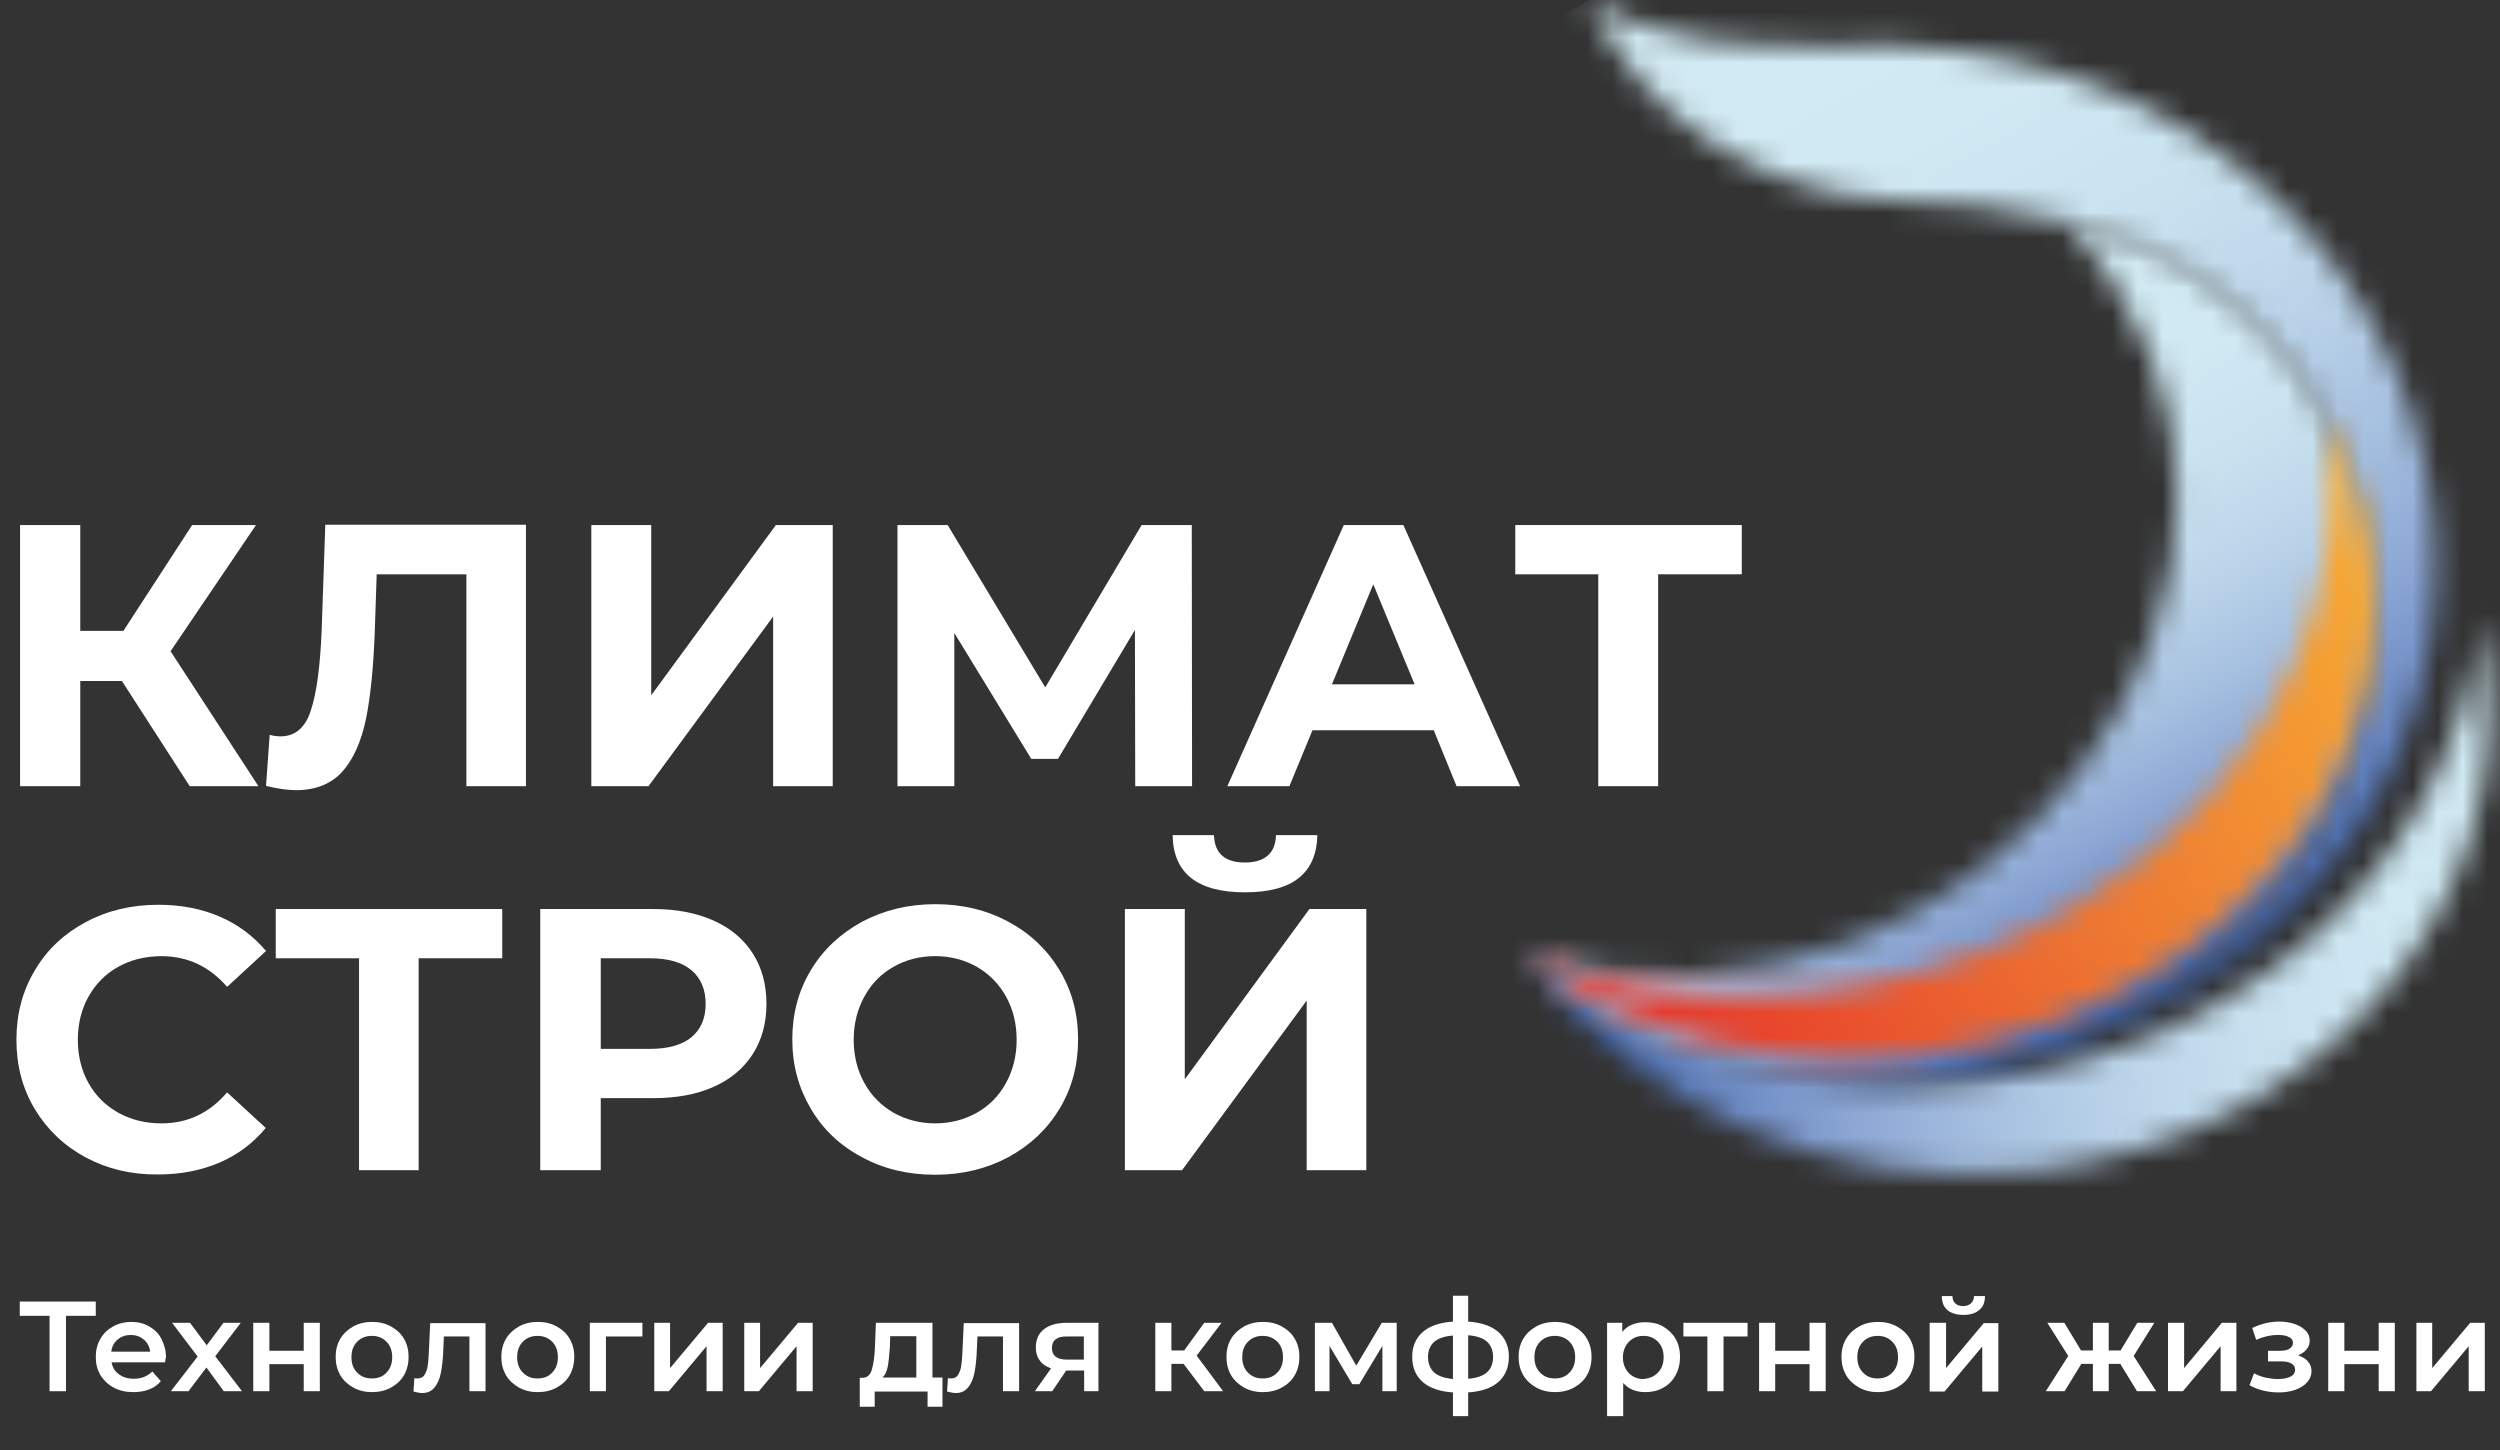 <svg width="100" height="58" viewBox="0 0 100 58" fill="none" xmlns="http://www.w3.org/2000/svg">
<rect x="0" y="0" width="100" height="58" fill="#333333" stroke="none"/>
<g clip-path="url(#clip0_66_535)">
<mask id="mask0_66_535" style="mask-type:luminance" maskUnits="userSpaceOnUse" x="61" y="24" width="39" height="23">
<path d="M79.156 43.208C72.358 43.95 65.876 41.979 61.097 38.258C65.28 44.168 73.063 47.732 81.357 46.832C92.776 45.579 100.851 36.349 99.404 26.207L99.197 24.796C98.273 34.172 90.101 42.004 79.156 43.208Z" fill="white"/>
</mask>
<g mask="url(#mask0_66_535)">
<path d="M56.622 25.708L99.282 17.05L105.326 46.832L62.678 55.491L56.622 25.708Z" fill="url(#paint0_linear_66_535)"/>
</g>
<mask id="mask1_66_535" style="mask-type:luminance" maskUnits="userSpaceOnUse" x="88" y="37" width="2" height="2">
<path d="M88.921 38.051C89.092 37.906 89.262 37.748 89.42 37.602C89.262 37.748 89.092 37.906 88.921 38.051Z" fill="white"/>
</mask>
<g mask="url(#mask1_66_535)">
<path d="M88.763 37.662L89.347 37.419L89.578 37.978L88.994 38.222L88.763 37.662Z" fill="url(#paint1_linear_66_535)"/>
</g>
<mask id="mask2_66_535" style="mask-type:luminance" maskUnits="userSpaceOnUse" x="94" y="21" width="1" height="2">
<path d="M94.698 22.169C94.71 22.279 94.722 22.401 94.746 22.51C94.734 22.401 94.722 22.291 94.698 22.169C94.686 22.097 94.674 22.011 94.661 21.939C94.686 22.011 94.698 22.097 94.698 22.169Z" fill="white"/>
</mask>
<g mask="url(#mask2_66_535)">
<path d="M94.686 22.547L94.43 22.073L94.734 21.902L94.99 22.389L94.686 22.547Z" fill="url(#paint2_linear_66_535)"/>
</g>
<mask id="mask3_66_535" style="mask-type:luminance" maskUnits="userSpaceOnUse" x="88" y="30" width="7" height="9">
<path d="M88.252 38.55C90.977 36.385 93.032 33.649 94.017 30.22C93.02 33.455 90.964 36.337 88.252 38.55Z" fill="white"/>
</mask>
<g mask="url(#mask3_66_535)">
<path d="M89.554 40.97L84.75 32.129L92.703 27.811L97.507 36.665L89.554 40.97Z" fill="url(#paint3_linear_66_535)"/>
</g>
<mask id="mask4_66_535" style="mask-type:luminance" maskUnits="userSpaceOnUse" x="63" y="-1" width="35" height="44">
<path d="M75.508 8.002C77.891 8.027 80.348 8.294 82.513 8.841C83.741 9.109 84.921 9.51 86.039 10.021C86.27 10.131 86.501 10.24 86.72 10.362C88.228 11.164 89.578 12.198 90.685 13.414C90.928 13.682 91.159 13.949 91.39 14.229C91.609 14.508 91.828 14.8 92.022 15.092C94.892 19.312 95.525 24.687 94.138 29.552C94.09 29.746 94.029 29.953 93.968 30.148V30.16C92.728 34.428 89.846 37.627 86.064 40.01C86.124 39.974 86.197 39.937 86.258 39.901C84.775 40.825 83.181 41.615 81.491 42.163C107.54 33.978 99.489 0.56 73.234 1.849C69.902 1.849 66.302 1.788 63.578 -0.012C65.511 4.622 70.376 7.711 75.508 8.002Z" fill="white"/>
</mask>
<g mask="url(#mask4_66_535)">
<path d="M73.599 60.623L45.908 9.608L97.544 -18.436L125.246 32.58L73.599 60.623Z" fill="url(#paint4_linear_66_535)"/>
</g>
<mask id="mask5_66_535" style="mask-type:luminance" maskUnits="userSpaceOnUse" x="61" y="8" width="34" height="36">
<path d="M61.097 38.258C66.302 43.22 74.109 44.4 80.956 42.344C80.98 42.344 80.992 42.332 81.017 42.332C81.029 42.332 81.041 42.32 81.065 42.32C81.552 42.174 82.026 42.004 82.5 41.834C82.573 41.809 82.634 41.785 82.707 41.761C83.692 41.372 84.641 40.897 85.553 40.362C85.565 40.35 85.589 40.35 85.601 40.338C85.832 40.204 86.064 40.07 86.282 39.925C86.222 39.961 86.149 39.997 86.088 40.034C86.83 39.572 87.535 39.073 88.204 38.526C88.216 38.514 88.216 38.514 88.228 38.502C90.952 36.337 93.007 33.601 93.993 30.171V30.159C94.053 29.965 94.114 29.758 94.163 29.563C94.686 27.715 94.917 25.805 94.856 23.908C94.844 23.641 94.832 23.361 94.807 23.094C94.807 23.021 94.795 22.936 94.783 22.863C94.771 22.741 94.759 22.631 94.746 22.522C94.734 22.413 94.722 22.291 94.71 22.181C94.698 22.096 94.686 22.023 94.674 21.938C94.661 21.829 94.637 21.732 94.625 21.622C94.613 21.513 94.588 21.415 94.564 21.306C94.248 19.616 93.676 17.962 92.849 16.429C92.788 16.332 92.74 16.223 92.679 16.125C92.606 16.004 92.545 15.882 92.472 15.761C92.339 15.53 92.193 15.311 92.047 15.092C91.852 14.8 91.633 14.508 91.414 14.228C91.195 13.948 90.952 13.669 90.709 13.414C89.627 12.234 88.325 11.225 86.878 10.434C86.854 10.422 86.83 10.41 86.805 10.398C86.781 10.385 86.769 10.373 86.745 10.361C86.708 10.337 86.659 10.312 86.623 10.3C86.574 10.276 86.513 10.252 86.465 10.215C86.331 10.142 86.197 10.081 86.064 10.021C84.981 9.51 83.838 9.133 82.646 8.865C95.026 22.473 79.411 43.305 61.097 38.258Z" fill="white"/>
</mask>
<g mask="url(#mask5_66_535)">
<path d="M68.831 58.628L46.2 16.952L87.304 -5.363L109.936 36.312L68.831 58.628Z" fill="url(#paint5_linear_66_535)"/>
</g>
<mask id="mask6_66_535" style="mask-type:luminance" maskUnits="userSpaceOnUse" x="61" y="16" width="34" height="27">
<path d="M79.278 38.076C73.136 40.459 66.557 40.35 61.085 38.246C66.606 42.454 74.827 43.658 82.33 40.739C92.63 36.738 97.653 26.462 93.53 17.803L92.959 16.6C94.637 25.185 89.165 34.233 79.278 38.076Z" fill="white"/>
</mask>
<g mask="url(#mask6_66_535)">
<path d="M49.374 22.401L89.809 2.384L109.352 37.858L68.916 57.874L49.374 22.401Z" fill="url(#paint6_linear_66_535)"/>
</g>
<path d="M4.877 27.241H3.211V31.448H0.803V21.002H3.211V25.234H4.937L7.686 21.002H10.24L6.822 26.049L10.337 31.448H7.589L4.877 27.241Z" fill="white"/>
<path d="M21.038 21.002V31.449H18.655V22.973H15.068L14.995 25.149C14.946 26.633 14.824 27.837 14.642 28.749C14.447 29.673 14.131 30.378 13.693 30.865C13.255 31.351 12.635 31.607 11.833 31.607C11.504 31.607 11.103 31.546 10.641 31.436L10.787 29.393C10.921 29.43 11.066 29.454 11.225 29.454C11.796 29.454 12.21 29.114 12.428 28.433C12.66 27.752 12.806 26.682 12.866 25.234L13.012 20.99H21.038V21.002Z" fill="white"/>
<path d="M23.653 21.002H26.049V27.812L31.035 21.002H33.309V31.448H30.925V24.662L25.939 31.448H23.653V21.002Z" fill="white"/>
<path d="M45.409 31.448L45.397 25.198L42.32 30.354H41.25L38.173 25.319V31.448H35.899V21.002H37.906L41.81 27.496L45.665 21.002H47.671L47.683 31.448H45.409Z" fill="white"/>
<path d="M57.351 29.211H52.499L51.575 31.448H49.094L53.752 21.002H56.135L60.805 31.448H58.263L57.351 29.211ZM56.585 27.374L54.931 23.373L53.277 27.374H56.585Z" fill="white"/>
<path d="M69.671 22.972H66.326V31.448H63.931V22.972H60.611V21.002H69.671V22.972Z" fill="white"/>
<path d="M3.429 46.297C2.566 45.835 1.897 45.191 1.399 44.376C0.9 43.549 0.657 42.625 0.657 41.591C0.657 40.557 0.9 39.633 1.399 38.806C1.885 37.979 2.566 37.347 3.429 36.885C4.293 36.422 5.254 36.191 6.336 36.191C7.236 36.191 8.063 36.349 8.792 36.666C9.522 36.982 10.142 37.444 10.641 38.04L9.084 39.475C8.379 38.66 7.503 38.247 6.458 38.247C5.813 38.247 5.229 38.392 4.731 38.672C4.22 38.952 3.831 39.353 3.539 39.864C3.259 40.375 3.113 40.946 3.113 41.591C3.113 42.235 3.259 42.819 3.539 43.318C3.819 43.828 4.22 44.218 4.731 44.51C5.241 44.789 5.813 44.935 6.458 44.935C7.503 44.935 8.379 44.522 9.084 43.695L10.629 45.118C10.13 45.726 9.51 46.188 8.78 46.504C8.038 46.82 7.224 46.978 6.324 46.978C5.254 46.99 4.293 46.759 3.429 46.297Z" fill="white"/>
<path d="M20.09 38.331H16.746V46.808H14.362V38.331H11.03V36.361H20.09V38.331Z" fill="white"/>
<path d="M28.542 36.823C29.223 37.127 29.746 37.565 30.111 38.137C30.476 38.708 30.658 39.377 30.658 40.156C30.658 40.922 30.476 41.591 30.111 42.162C29.746 42.734 29.223 43.172 28.542 43.475C27.861 43.779 27.058 43.925 26.134 43.925H24.03V46.808H21.61V36.361H26.134C27.058 36.361 27.861 36.519 28.542 36.823ZM27.654 41.493C28.031 41.177 28.226 40.739 28.226 40.156C28.226 39.572 28.031 39.122 27.654 38.806C27.277 38.489 26.718 38.331 26 38.331H24.03V41.955H26C26.73 41.955 27.277 41.797 27.654 41.493Z" fill="white"/>
<path d="M34.477 46.285C33.601 45.823 32.92 45.178 32.434 44.351C31.947 43.524 31.692 42.612 31.692 41.579C31.692 40.557 31.935 39.633 32.434 38.806C32.932 37.979 33.613 37.347 34.477 36.872C35.352 36.41 36.325 36.167 37.407 36.167C38.49 36.167 39.462 36.398 40.338 36.872C41.202 37.334 41.883 37.979 42.381 38.806C42.88 39.633 43.123 40.545 43.123 41.579C43.123 42.6 42.88 43.524 42.381 44.351C41.883 45.178 41.202 45.811 40.338 46.285C39.475 46.747 38.502 46.99 37.407 46.99C36.325 46.99 35.34 46.759 34.477 46.285ZM39.073 44.509C39.572 44.23 39.961 43.828 40.241 43.318C40.52 42.807 40.666 42.235 40.666 41.591C40.666 40.946 40.52 40.362 40.241 39.864C39.961 39.353 39.572 38.964 39.073 38.672C38.575 38.392 38.015 38.246 37.407 38.246C36.787 38.246 36.228 38.392 35.741 38.672C35.243 38.952 34.853 39.353 34.574 39.864C34.294 40.375 34.148 40.946 34.148 41.591C34.148 42.235 34.294 42.819 34.574 43.318C34.853 43.828 35.243 44.218 35.741 44.509C36.24 44.789 36.799 44.935 37.407 44.935C38.015 44.935 38.575 44.789 39.073 44.509Z" fill="white"/>
<path d="M44.984 36.361H47.392V43.172L52.377 36.361H54.652V46.808H52.268V40.022L47.282 46.808H44.996V36.361H44.984ZM46.905 33.406H48.559C48.583 34.136 48.997 34.501 49.799 34.501C50.201 34.501 50.505 34.404 50.712 34.221C50.918 34.039 51.028 33.771 51.04 33.406H52.694C52.682 34.148 52.438 34.72 51.964 35.109C51.49 35.498 50.76 35.693 49.799 35.693C47.89 35.693 46.929 34.926 46.905 33.406Z" fill="white"/>
<mask id="mask7_66_535" style="mask-type:luminance" maskUnits="userSpaceOnUse" x="94" y="21" width="1" height="2">
<path d="M94.686 22.169C94.698 22.279 94.71 22.401 94.734 22.51C94.71 22.401 94.698 22.291 94.686 22.169C94.674 22.097 94.661 22.011 94.649 21.939C94.661 22.011 94.674 22.097 94.686 22.169Z" fill="white"/>
</mask>
<g mask="url(#mask7_66_535)">
<path d="M94.674 22.547L94.406 22.073L94.71 21.902L94.965 22.389L94.674 22.547Z" fill="url(#paint7_linear_66_535)"/>
</g>
<path d="M3.831 52.633H2.639V55.649H1.982V52.633H0.791V52.062H3.831V52.633Z" fill="white"/>
<path d="M6.604 54.493H4.463C4.5 54.7 4.597 54.858 4.755 54.968C4.913 55.089 5.108 55.15 5.351 55.15C5.655 55.15 5.898 55.053 6.093 54.858L6.433 55.247C6.312 55.393 6.154 55.503 5.971 55.576C5.789 55.649 5.57 55.685 5.339 55.685C5.035 55.685 4.767 55.624 4.548 55.503C4.317 55.381 4.147 55.211 4.013 55.004C3.892 54.785 3.831 54.554 3.831 54.275C3.831 54.007 3.892 53.764 4.013 53.557C4.135 53.338 4.305 53.18 4.524 53.058C4.743 52.937 4.986 52.876 5.254 52.876C5.521 52.876 5.764 52.937 5.971 53.058C6.178 53.18 6.348 53.338 6.458 53.557C6.567 53.776 6.64 54.019 6.64 54.299C6.616 54.347 6.616 54.408 6.604 54.493ZM4.706 53.581C4.56 53.703 4.475 53.861 4.451 54.068H6.008C5.983 53.873 5.898 53.703 5.752 53.581C5.606 53.46 5.436 53.399 5.229 53.399C5.023 53.399 4.852 53.46 4.706 53.581Z" fill="white"/>
<path d="M8.95 55.648L8.257 54.7L7.54 55.648H6.834L7.905 54.262L6.883 52.912H7.601L8.269 53.812L8.938 52.912H9.632L8.61 54.25L9.68 55.648H8.95Z" fill="white"/>
<path d="M10.13 52.912H10.775V54.031H12.149V52.912H12.793V55.648H12.149V54.566H10.775V55.648H10.13V52.912Z" fill="white"/>
<path d="M14.131 55.503C13.912 55.381 13.73 55.211 13.608 55.004C13.487 54.785 13.426 54.554 13.426 54.275C13.426 54.007 13.487 53.764 13.608 53.557C13.73 53.35 13.912 53.18 14.131 53.058C14.35 52.937 14.605 52.876 14.885 52.876C15.165 52.876 15.42 52.937 15.639 53.058C15.858 53.18 16.04 53.338 16.162 53.557C16.284 53.764 16.344 54.007 16.344 54.275C16.344 54.542 16.284 54.785 16.162 55.004C16.04 55.223 15.858 55.381 15.639 55.503C15.42 55.624 15.165 55.685 14.885 55.685C14.605 55.685 14.35 55.624 14.131 55.503ZM15.457 54.907C15.615 54.749 15.688 54.542 15.688 54.287C15.688 54.031 15.615 53.825 15.457 53.666C15.299 53.508 15.104 53.435 14.873 53.435C14.642 53.435 14.447 53.508 14.289 53.666C14.131 53.825 14.058 54.031 14.058 54.287C14.058 54.542 14.131 54.749 14.289 54.907C14.447 55.065 14.63 55.138 14.873 55.138C15.116 55.138 15.311 55.065 15.457 54.907Z" fill="white"/>
<path d="M19.421 52.912V55.648H18.777V53.459H17.755L17.731 54.007C17.719 54.371 17.682 54.675 17.634 54.919C17.585 55.162 17.5 55.356 17.378 55.502C17.257 55.648 17.099 55.721 16.892 55.721C16.794 55.721 16.673 55.697 16.539 55.66L16.576 55.125C16.624 55.138 16.661 55.138 16.697 55.138C16.831 55.138 16.928 55.089 16.989 54.98C17.05 54.87 17.099 54.748 17.111 54.602C17.135 54.457 17.147 54.25 17.159 53.982L17.208 52.924H19.421V52.912Z" fill="white"/>
<path d="M20.759 55.503C20.54 55.381 20.358 55.211 20.236 55.004C20.114 54.785 20.053 54.554 20.053 54.275C20.053 54.007 20.114 53.764 20.236 53.557C20.358 53.35 20.54 53.18 20.759 53.058C20.978 52.937 21.233 52.876 21.513 52.876C21.793 52.876 22.048 52.937 22.267 53.058C22.486 53.18 22.668 53.338 22.79 53.557C22.911 53.764 22.972 54.007 22.972 54.275C22.972 54.542 22.911 54.785 22.79 55.004C22.668 55.223 22.486 55.381 22.267 55.503C22.048 55.624 21.793 55.685 21.513 55.685C21.221 55.685 20.978 55.624 20.759 55.503ZM22.084 54.907C22.242 54.749 22.315 54.542 22.315 54.287C22.315 54.031 22.242 53.825 22.084 53.666C21.926 53.508 21.732 53.435 21.501 53.435C21.27 53.435 21.075 53.508 20.917 53.666C20.759 53.825 20.686 54.031 20.686 54.287C20.686 54.542 20.759 54.749 20.917 54.907C21.075 55.065 21.257 55.138 21.501 55.138C21.744 55.138 21.938 55.065 22.084 54.907Z" fill="white"/>
<path d="M25.696 53.459H24.237V55.648H23.593V52.912H25.696V53.459Z" fill="white"/>
<path d="M26.171 52.912H26.803V54.724L28.323 52.912H28.907V55.648H28.262V53.849L26.754 55.648H26.171V52.912Z" fill="white"/>
<path d="M29.77 52.912H30.403V54.724L31.923 52.912H32.507V55.648H31.862V53.849L30.354 55.648H29.77V52.912Z" fill="white"/>
<path d="M37.699 55.113V56.269H37.103V55.66H34.987V56.269H34.391V55.113H34.525C34.695 55.101 34.817 54.992 34.878 54.773C34.939 54.554 34.987 54.25 34.999 53.849L35.036 52.912H37.298V55.101H37.699V55.113ZM35.51 54.663C35.474 54.858 35.401 55.004 35.303 55.101H36.653V53.447H35.608L35.595 53.885C35.571 54.213 35.547 54.469 35.51 54.663Z" fill="white"/>
<path d="M40.764 52.912V55.648H40.119V53.459H39.098L39.073 54.007C39.061 54.371 39.025 54.675 38.976 54.919C38.927 55.162 38.842 55.356 38.721 55.502C38.599 55.648 38.441 55.721 38.234 55.721C38.137 55.721 38.015 55.697 37.882 55.66L37.918 55.125C37.967 55.138 38.003 55.138 38.04 55.138C38.173 55.138 38.271 55.089 38.332 54.98C38.392 54.87 38.441 54.748 38.453 54.602C38.477 54.457 38.49 54.25 38.502 53.982L38.55 52.924H40.764V52.912Z" fill="white"/>
<path d="M43.938 52.912V55.648H43.366V54.821H42.649L42.089 55.648H41.396L42.041 54.736C41.846 54.663 41.688 54.566 41.591 54.42C41.481 54.274 41.433 54.104 41.433 53.897C41.433 53.581 41.542 53.338 41.761 53.167C41.98 52.997 42.284 52.912 42.673 52.912H43.938ZM42.077 53.922C42.077 54.225 42.272 54.384 42.673 54.384H43.354V53.459H42.697C42.284 53.447 42.077 53.605 42.077 53.922Z" fill="white"/>
<path d="M47.343 54.554H46.856V55.648H46.212V52.912H46.856V54.019H47.367L48.17 52.912H48.863L47.866 54.225L48.924 55.648H48.17L47.343 54.554Z" fill="white"/>
<path d="M49.763 55.503C49.544 55.381 49.362 55.211 49.24 55.004C49.118 54.785 49.058 54.554 49.058 54.275C49.058 54.007 49.118 53.764 49.24 53.557C49.362 53.35 49.544 53.18 49.763 53.058C49.982 52.937 50.237 52.876 50.517 52.876C50.797 52.876 51.052 52.937 51.271 53.058C51.49 53.18 51.672 53.338 51.794 53.557C51.916 53.764 51.976 54.007 51.976 54.275C51.976 54.542 51.916 54.785 51.794 55.004C51.672 55.223 51.49 55.381 51.271 55.503C51.052 55.624 50.797 55.685 50.517 55.685C50.225 55.685 49.982 55.624 49.763 55.503ZM51.089 54.907C51.247 54.749 51.32 54.542 51.32 54.287C51.32 54.031 51.247 53.825 51.089 53.666C50.93 53.508 50.736 53.435 50.505 53.435C50.274 53.435 50.079 53.508 49.921 53.666C49.763 53.825 49.69 54.031 49.69 54.287C49.69 54.542 49.763 54.749 49.921 54.907C50.079 55.065 50.262 55.138 50.505 55.138C50.748 55.138 50.943 55.065 51.089 54.907Z" fill="white"/>
<path d="M55.296 55.648V53.836L54.372 55.369H54.092L53.18 53.836V55.648H52.596V52.912H53.278L54.25 54.627L55.272 52.912H55.868V55.648H55.296Z" fill="white"/>
<path d="M59.93 55.284C59.65 55.527 59.249 55.661 58.726 55.697V56.646H58.118V55.697C57.595 55.661 57.193 55.527 56.914 55.284C56.634 55.041 56.488 54.7 56.488 54.274C56.488 53.849 56.634 53.52 56.914 53.277C57.193 53.034 57.595 52.9 58.118 52.864V51.83H58.726V52.864C59.249 52.9 59.65 53.034 59.93 53.277C60.209 53.52 60.355 53.849 60.355 54.262C60.355 54.7 60.209 55.041 59.93 55.284ZM57.364 54.895C57.522 55.041 57.777 55.126 58.118 55.162V53.423C57.777 53.447 57.534 53.533 57.364 53.678C57.206 53.825 57.12 54.019 57.12 54.274C57.12 54.542 57.206 54.749 57.364 54.895ZM59.723 54.274C59.723 54.019 59.638 53.812 59.48 53.666C59.309 53.52 59.066 53.435 58.726 53.411V55.15C59.395 55.101 59.723 54.809 59.723 54.274Z" fill="white"/>
<path d="M61.45 55.503C61.231 55.381 61.048 55.211 60.927 55.004C60.805 54.785 60.744 54.554 60.744 54.275C60.744 54.007 60.805 53.764 60.927 53.557C61.048 53.35 61.231 53.18 61.45 53.058C61.669 52.937 61.924 52.876 62.204 52.876C62.483 52.876 62.739 52.937 62.958 53.058C63.177 53.18 63.359 53.338 63.481 53.557C63.602 53.764 63.663 54.007 63.663 54.275C63.663 54.542 63.602 54.785 63.481 55.004C63.359 55.223 63.177 55.381 62.958 55.503C62.739 55.624 62.483 55.685 62.204 55.685C61.924 55.685 61.669 55.624 61.45 55.503ZM62.775 54.907C62.933 54.749 63.006 54.542 63.006 54.287C63.006 54.031 62.933 53.825 62.775 53.666C62.617 53.508 62.423 53.435 62.191 53.435C61.961 53.435 61.766 53.508 61.608 53.666C61.45 53.825 61.377 54.031 61.377 54.287C61.377 54.542 61.45 54.749 61.608 54.907C61.766 55.065 61.948 55.138 62.191 55.138C62.435 55.138 62.629 55.065 62.775 54.907Z" fill="white"/>
<path d="M66.521 53.058C66.728 53.18 66.898 53.338 67.019 53.544C67.141 53.751 67.202 54.007 67.202 54.274C67.202 54.542 67.141 54.797 67.019 55.016C66.898 55.235 66.74 55.393 66.521 55.514C66.302 55.636 66.071 55.685 65.803 55.685C65.439 55.685 65.147 55.563 64.928 55.32V56.645H64.283V52.912H64.891V53.277C65.001 53.143 65.122 53.046 65.28 52.985C65.439 52.924 65.609 52.888 65.791 52.888C66.071 52.888 66.314 52.936 66.521 53.058ZM66.314 54.906C66.472 54.748 66.545 54.542 66.545 54.286C66.545 54.031 66.472 53.824 66.314 53.666C66.156 53.508 65.974 53.435 65.73 53.435C65.572 53.435 65.439 53.471 65.317 53.544C65.195 53.617 65.098 53.715 65.025 53.848C64.952 53.982 64.916 54.128 64.916 54.298C64.916 54.469 64.952 54.615 65.025 54.748C65.098 54.882 65.195 54.979 65.317 55.052C65.439 55.125 65.584 55.162 65.73 55.162C65.974 55.138 66.168 55.065 66.314 54.906Z" fill="white"/>
<path d="M69.902 53.459H68.941V55.648H68.296V53.459H67.336V52.912H69.902V53.459Z" fill="white"/>
<path d="M70.364 52.912H71.008V54.031H72.382V52.912H73.027V55.648H72.382V54.566H71.008V55.648H70.364V52.912Z" fill="white"/>
<path d="M74.365 55.503C74.146 55.381 73.963 55.211 73.842 55.004C73.72 54.785 73.659 54.554 73.659 54.275C73.659 54.007 73.72 53.764 73.842 53.557C73.963 53.35 74.146 53.18 74.365 53.058C74.584 52.937 74.839 52.876 75.119 52.876C75.398 52.876 75.654 52.937 75.873 53.058C76.092 53.18 76.274 53.338 76.396 53.557C76.517 53.764 76.578 54.007 76.578 54.275C76.578 54.542 76.517 54.785 76.396 55.004C76.274 55.223 76.092 55.381 75.873 55.503C75.654 55.624 75.398 55.685 75.119 55.685C74.827 55.685 74.584 55.624 74.365 55.503ZM75.69 54.907C75.848 54.749 75.921 54.542 75.921 54.287C75.921 54.031 75.848 53.825 75.69 53.666C75.532 53.508 75.338 53.435 75.107 53.435C74.876 53.435 74.681 53.508 74.523 53.666C74.365 53.825 74.292 54.031 74.292 54.287C74.292 54.542 74.365 54.749 74.523 54.907C74.681 55.065 74.863 55.138 75.107 55.138C75.338 55.138 75.532 55.065 75.69 54.907Z" fill="white"/>
<path d="M77.198 52.912H77.843V54.724L79.351 52.924H79.934V55.66H79.29V53.861L77.782 55.66H77.186V52.912H77.198ZM77.891 52.401C77.745 52.267 77.672 52.085 77.672 51.842H78.098C78.098 51.963 78.135 52.061 78.208 52.134C78.281 52.207 78.39 52.243 78.524 52.243C78.657 52.243 78.755 52.207 78.84 52.134C78.913 52.061 78.962 51.963 78.962 51.842H79.399C79.399 52.085 79.326 52.28 79.168 52.401C79.022 52.535 78.803 52.596 78.536 52.596C78.256 52.596 78.037 52.523 77.891 52.401Z" fill="white"/>
<path d="M84.811 54.554H84.349V55.648H83.716V54.554H83.254L82.585 55.648H81.832L82.731 54.238L81.892 52.912H82.573L83.242 54.019H83.716V52.912H84.349V54.019H84.823L85.492 52.912H86.173L85.346 54.238L86.246 55.648H85.48L84.811 54.554Z" fill="white"/>
<path d="M86.72 52.912H87.365V54.724L88.873 52.912H89.456V55.648H88.824V53.849L87.316 55.648H86.72V52.912Z" fill="white"/>
<path d="M92.314 54.456C92.412 54.566 92.46 54.687 92.46 54.846C92.46 55.016 92.4 55.162 92.29 55.283C92.181 55.417 92.022 55.514 91.828 55.587C91.633 55.66 91.402 55.697 91.147 55.697C90.94 55.697 90.734 55.672 90.527 55.624C90.32 55.575 90.138 55.502 89.98 55.405L90.162 54.931C90.296 55.004 90.442 55.064 90.612 55.101C90.782 55.137 90.952 55.162 91.111 55.162C91.329 55.162 91.5 55.125 91.621 55.064C91.743 55.004 91.804 54.906 91.804 54.785C91.804 54.675 91.755 54.602 91.658 54.541C91.56 54.481 91.427 54.456 91.256 54.456H90.721V54.031H91.208C91.366 54.031 91.5 54.006 91.585 53.946C91.67 53.885 91.719 53.812 91.719 53.715C91.719 53.617 91.67 53.532 91.56 53.483C91.451 53.423 91.305 53.398 91.111 53.398C90.843 53.398 90.551 53.459 90.247 53.593L90.089 53.119C90.454 52.948 90.806 52.863 91.171 52.863C91.402 52.863 91.609 52.9 91.791 52.961C91.974 53.021 92.12 53.119 92.229 53.228C92.339 53.338 92.387 53.471 92.387 53.617C92.387 53.751 92.351 53.873 92.266 53.97C92.181 54.079 92.071 54.152 91.925 54.213C92.096 54.274 92.229 54.347 92.314 54.456Z" fill="white"/>
<path d="M93.129 52.912H93.774V54.031H95.148V52.912H95.792V55.648H95.148V54.566H93.774V55.648H93.129V52.912Z" fill="white"/>
<path d="M96.656 52.912H97.288V54.724L98.808 52.912H99.392V55.648H98.748V53.849L97.24 55.648H96.656V52.912Z" fill="white"/>
</g>
<defs>
<linearGradient id="paint0_linear_66_535" x1="62.826" y1="39.952" x2="106.112" y2="31.165" gradientUnits="userSpaceOnUse">
<stop stop-color="#4064AD"/>
<stop offset="0.008" stop-color="#4064AD"/>
<stop offset="0.023" stop-color="#4669B0"/>
<stop offset="0.122" stop-color="#6B89C4"/>
<stop offset="0.229" stop-color="#8CA7D4"/>
<stop offset="0.342" stop-color="#A5BFE0"/>
<stop offset="0.463" stop-color="#BAD3E9"/>
<stop offset="0.599" stop-color="#C8E1EF"/>
<stop offset="0.758" stop-color="#D0E9F3"/>
<stop offset="1" stop-color="#D3EBF3"/>
</linearGradient>
<linearGradient id="paint1_linear_66_535" x1="88.871" y1="37.943" x2="89.459" y2="37.7" gradientUnits="userSpaceOnUse">
<stop stop-color="#5BB1E4"/>
<stop offset="0.98" stop-color="#C1E5F4"/>
<stop offset="1" stop-color="#C1E5F4"/>
</linearGradient>
<linearGradient id="paint2_linear_66_535" x1="94.839" y1="22.468" x2="94.578" y2="21.987" gradientUnits="userSpaceOnUse">
<stop stop-color="#1A66B0"/>
<stop offset="0.008" stop-color="#1A66B0"/>
<stop offset="0.013" stop-color="#1E69B2"/>
<stop offset="0.05" stop-color="#3880C3"/>
<stop offset="0.091" stop-color="#4E95D1"/>
<stop offset="0.134" stop-color="#5FA5DB"/>
<stop offset="0.183" stop-color="#6CB1E2"/>
<stop offset="0.24" stop-color="#73B8E6"/>
<stop offset="0.326" stop-color="#75BAE8"/>
<stop offset="1" stop-color="#C1E5F4"/>
</linearGradient>
<linearGradient id="paint3_linear_66_535" x1="92.215" y1="36.397" x2="90.037" y2="32.385" gradientUnits="userSpaceOnUse">
<stop stop-color="#1A66B0"/>
<stop offset="0.008" stop-color="#1A66B0"/>
<stop offset="0.013" stop-color="#1E69B2"/>
<stop offset="0.05" stop-color="#3880C3"/>
<stop offset="0.091" stop-color="#4E95D1"/>
<stop offset="0.134" stop-color="#5FA5DB"/>
<stop offset="0.183" stop-color="#6CB1E2"/>
<stop offset="0.24" stop-color="#73B8E6"/>
<stop offset="0.326" stop-color="#75BAE8"/>
<stop offset="1" stop-color="#C1E5F4"/>
</linearGradient>
<linearGradient id="paint4_linear_66_535" x1="93.758" y1="36.16" x2="71.725" y2="-4.417" gradientUnits="userSpaceOnUse">
<stop stop-color="#4064AD"/>
<stop offset="0.008" stop-color="#4064AD"/>
<stop offset="0.023" stop-color="#4669B0"/>
<stop offset="0.122" stop-color="#6B89C4"/>
<stop offset="0.229" stop-color="#8CA7D4"/>
<stop offset="0.342" stop-color="#A5BFE0"/>
<stop offset="0.463" stop-color="#BAD3E9"/>
<stop offset="0.599" stop-color="#C8E1EF"/>
<stop offset="0.758" stop-color="#D0E9F3"/>
<stop offset="1" stop-color="#D3EBF3"/>
</linearGradient>
<linearGradient id="paint5_linear_66_535" x1="85.528" y1="40.372" x2="71.654" y2="14.822" gradientUnits="userSpaceOnUse">
<stop stop-color="#4064AD"/>
<stop offset="0.008" stop-color="#4064AD"/>
<stop offset="0.023" stop-color="#4669B0"/>
<stop offset="0.122" stop-color="#6B89C4"/>
<stop offset="0.229" stop-color="#8CA7D4"/>
<stop offset="0.342" stop-color="#A5BFE0"/>
<stop offset="0.463" stop-color="#BAD3E9"/>
<stop offset="0.599" stop-color="#C8E1EF"/>
<stop offset="0.758" stop-color="#D0E9F3"/>
<stop offset="1" stop-color="#D3EBF3"/>
</linearGradient>
<linearGradient id="paint6_linear_66_535" x1="62.652" y1="38.397" x2="99.729" y2="17.971" gradientUnits="userSpaceOnUse">
<stop stop-color="#E6332A"/>
<stop offset="0.008" stop-color="#E6332A"/>
<stop offset="0.448" stop-color="#EE7531"/>
<stop offset="0.911" stop-color="#F9B233"/>
<stop offset="1" stop-color="#F9B233"/>
</linearGradient>
<linearGradient id="paint7_linear_66_535" x1="94.819" y1="22.468" x2="94.558" y2="21.987" gradientUnits="userSpaceOnUse">
<stop stop-color="#1A66B0"/>
<stop offset="0.008" stop-color="#1A66B0"/>
<stop offset="0.013" stop-color="#1E69B2"/>
<stop offset="0.05" stop-color="#3880C3"/>
<stop offset="0.091" stop-color="#4E95D1"/>
<stop offset="0.134" stop-color="#5FA5DB"/>
<stop offset="0.183" stop-color="#6CB1E2"/>
<stop offset="0.24" stop-color="#73B8E6"/>
<stop offset="0.326" stop-color="#75BAE8"/>
<stop offset="1" stop-color="#C1E5F4"/>
</linearGradient>
<clipPath id="clip0_66_535">
<rect width="100" height="57.327" fill="white"/>
</clipPath>
</defs>
</svg>
